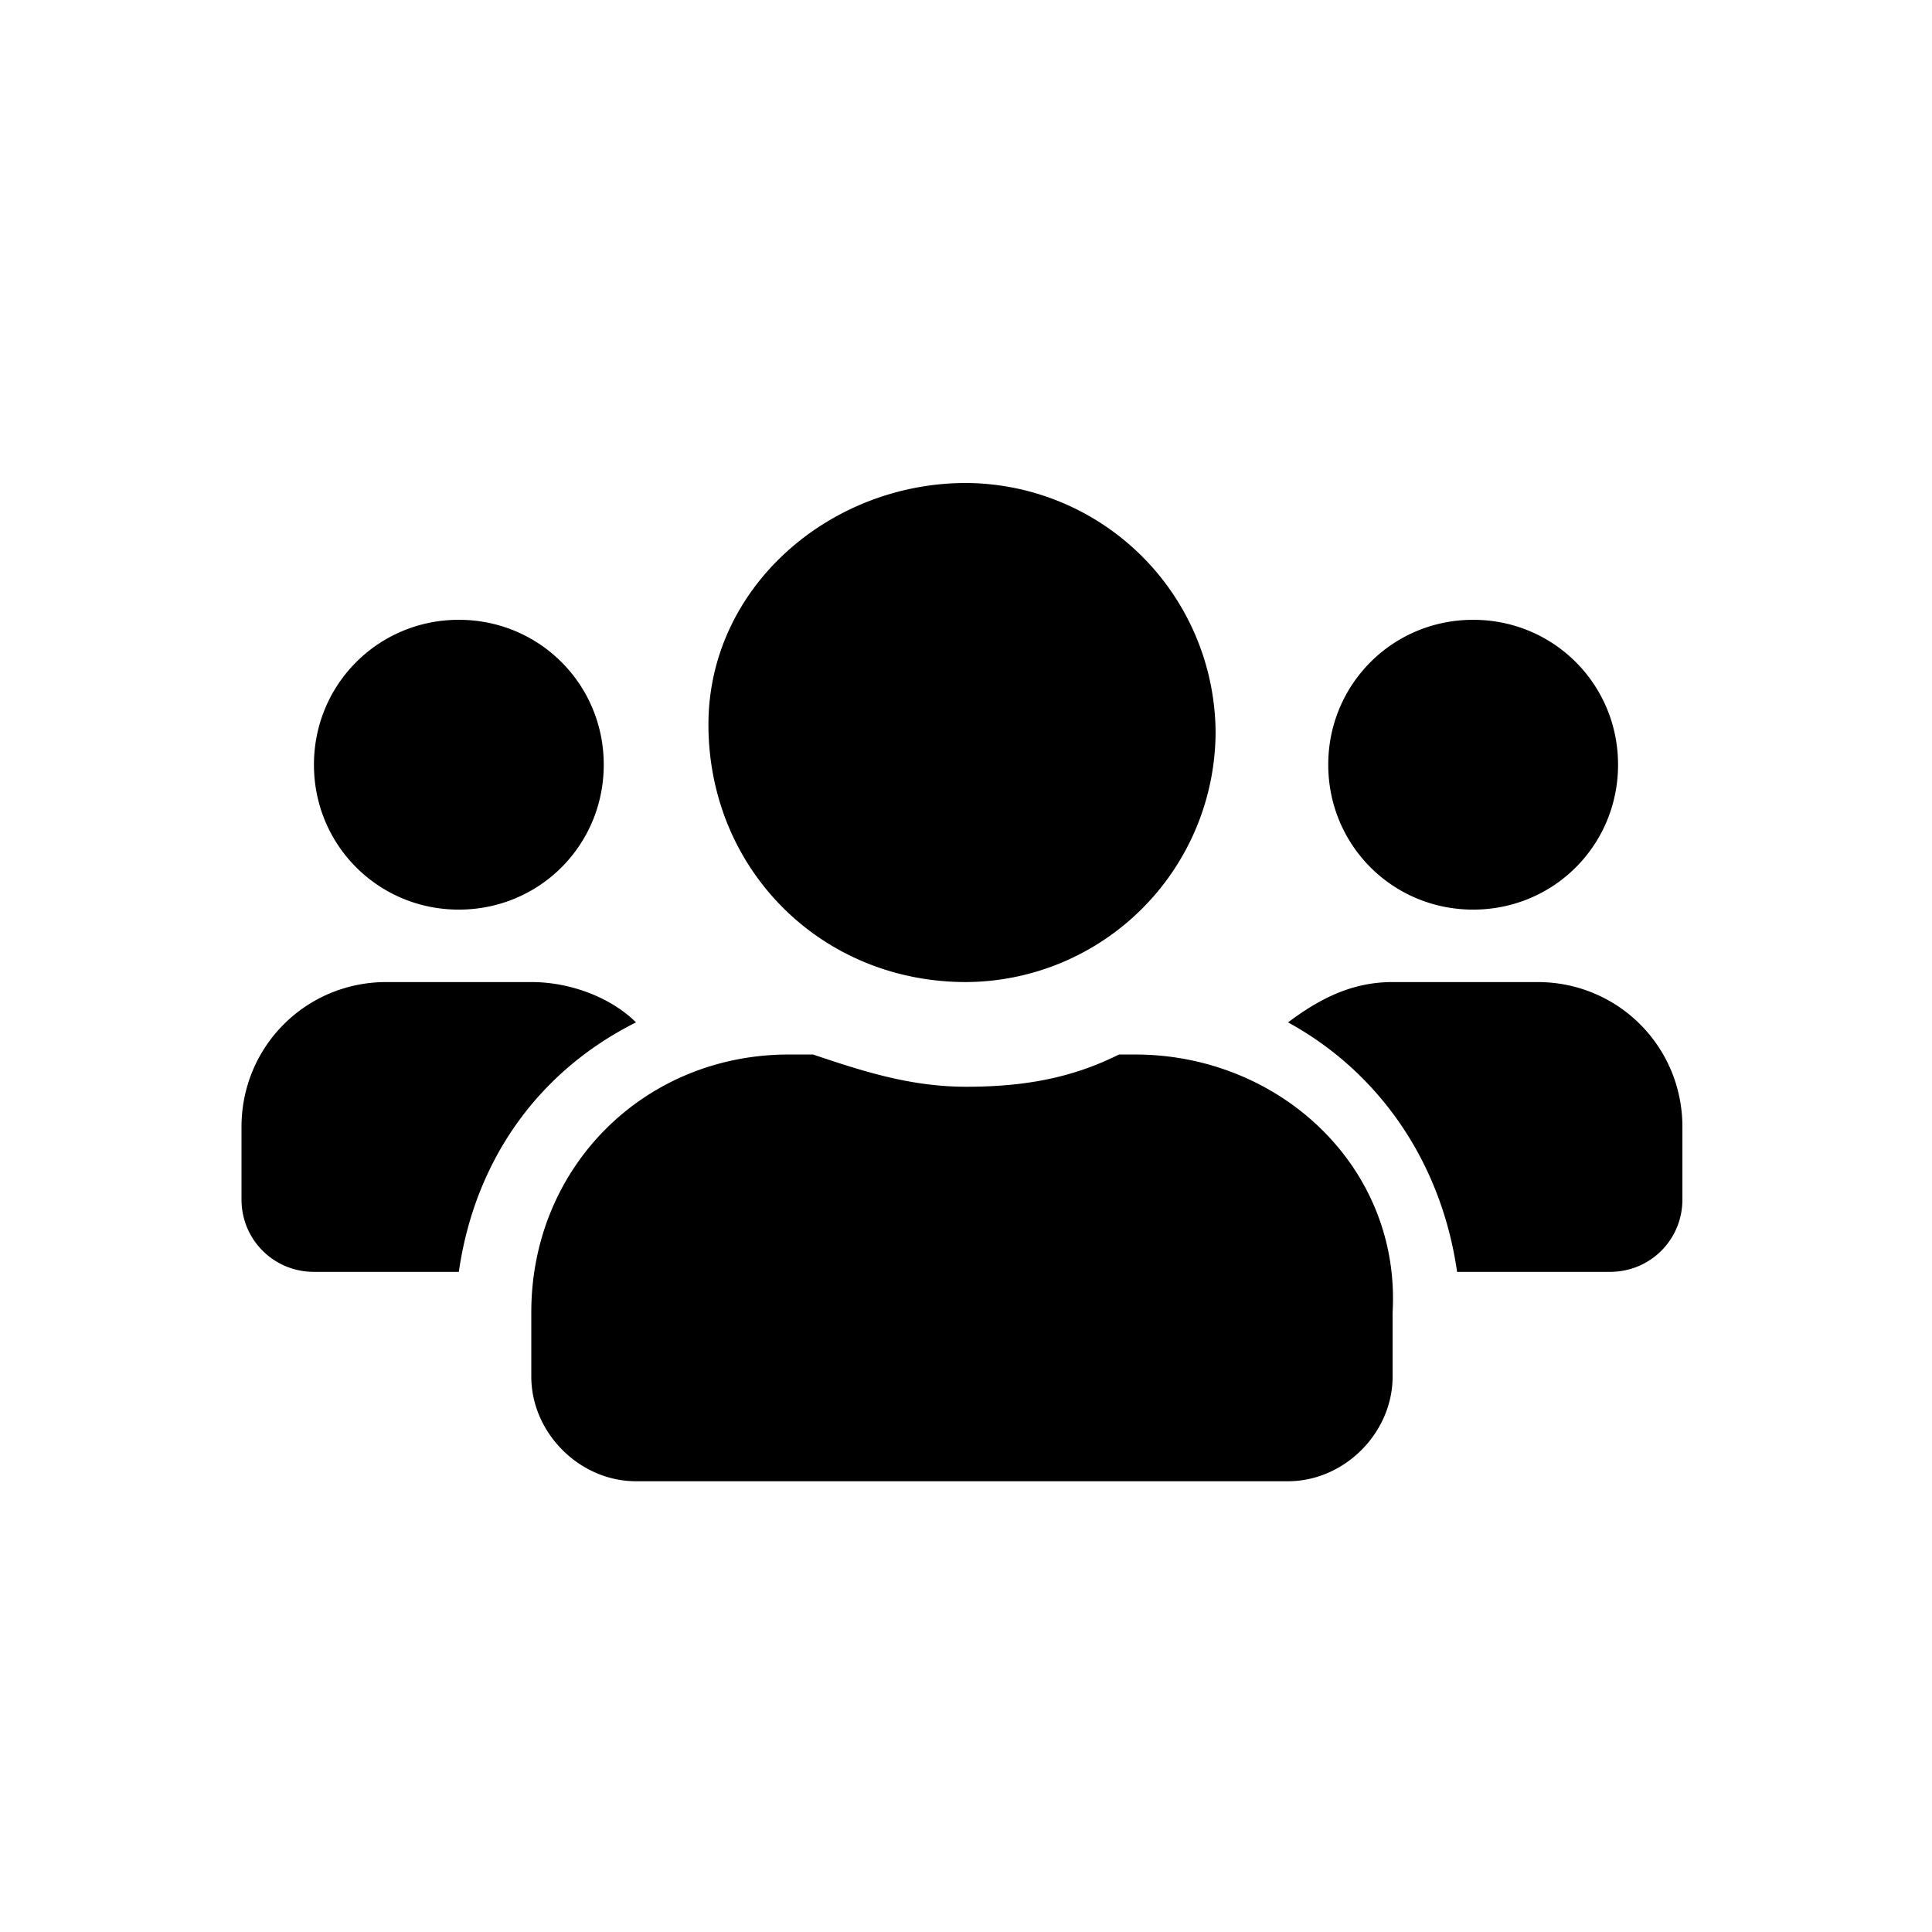 <svg xmlns="http://www.w3.org/2000/svg" width="100%" height="100%" fill="currentColor" class="s-icon s-icon-sport-saac" viewBox="0 0 16 16">
  <path fill-rule="evenodd" d="M5.267 8.467c-.2-.2-.534-.334-.867-.334H3.2c-.667 0-1.2.534-1.2 1.2v.6c0 .334.267.6.6.6h1.2c.133-.933.667-1.666 1.467-2.066Zm4.133.266h-.133c-.4.2-.8.267-1.267.267-.467 0-.867-.133-1.267-.267h-.2c-1.2 0-2.133.934-2.133 2.134v.533c0 .467.4.867.867.867h5.4c.466 0 .866-.4.866-.867v-.533c.067-1.2-.933-2.134-2.133-2.134Zm-1.4-.6a2.077 2.077 0 0 0 2.067-2.066A2.077 2.077 0 0 0 8 4c-1.133 0-2.133.867-2.133 2 0 1.2.933 2.133 2.133 2.133Zm4.733 0h-1.2c-.333 0-.6.134-.866.334.733.4 1.266 1.133 1.4 2.066h1.266c.334 0 .6-.266.6-.6v-.6c0-.666-.533-1.2-1.2-1.2Zm-.533-.6c.667 0 1.2-.533 1.2-1.2 0-.666-.533-1.2-1.2-1.2-.667 0-1.2.534-1.2 1.2 0 .667.533 1.2 1.2 1.2Zm-8.4 0c.667 0 1.2-.533 1.2-1.2 0-.666-.533-1.2-1.2-1.2-.667 0-1.2.534-1.2 1.2 0 .667.533 1.2 1.2 1.2Z"/>
</svg>